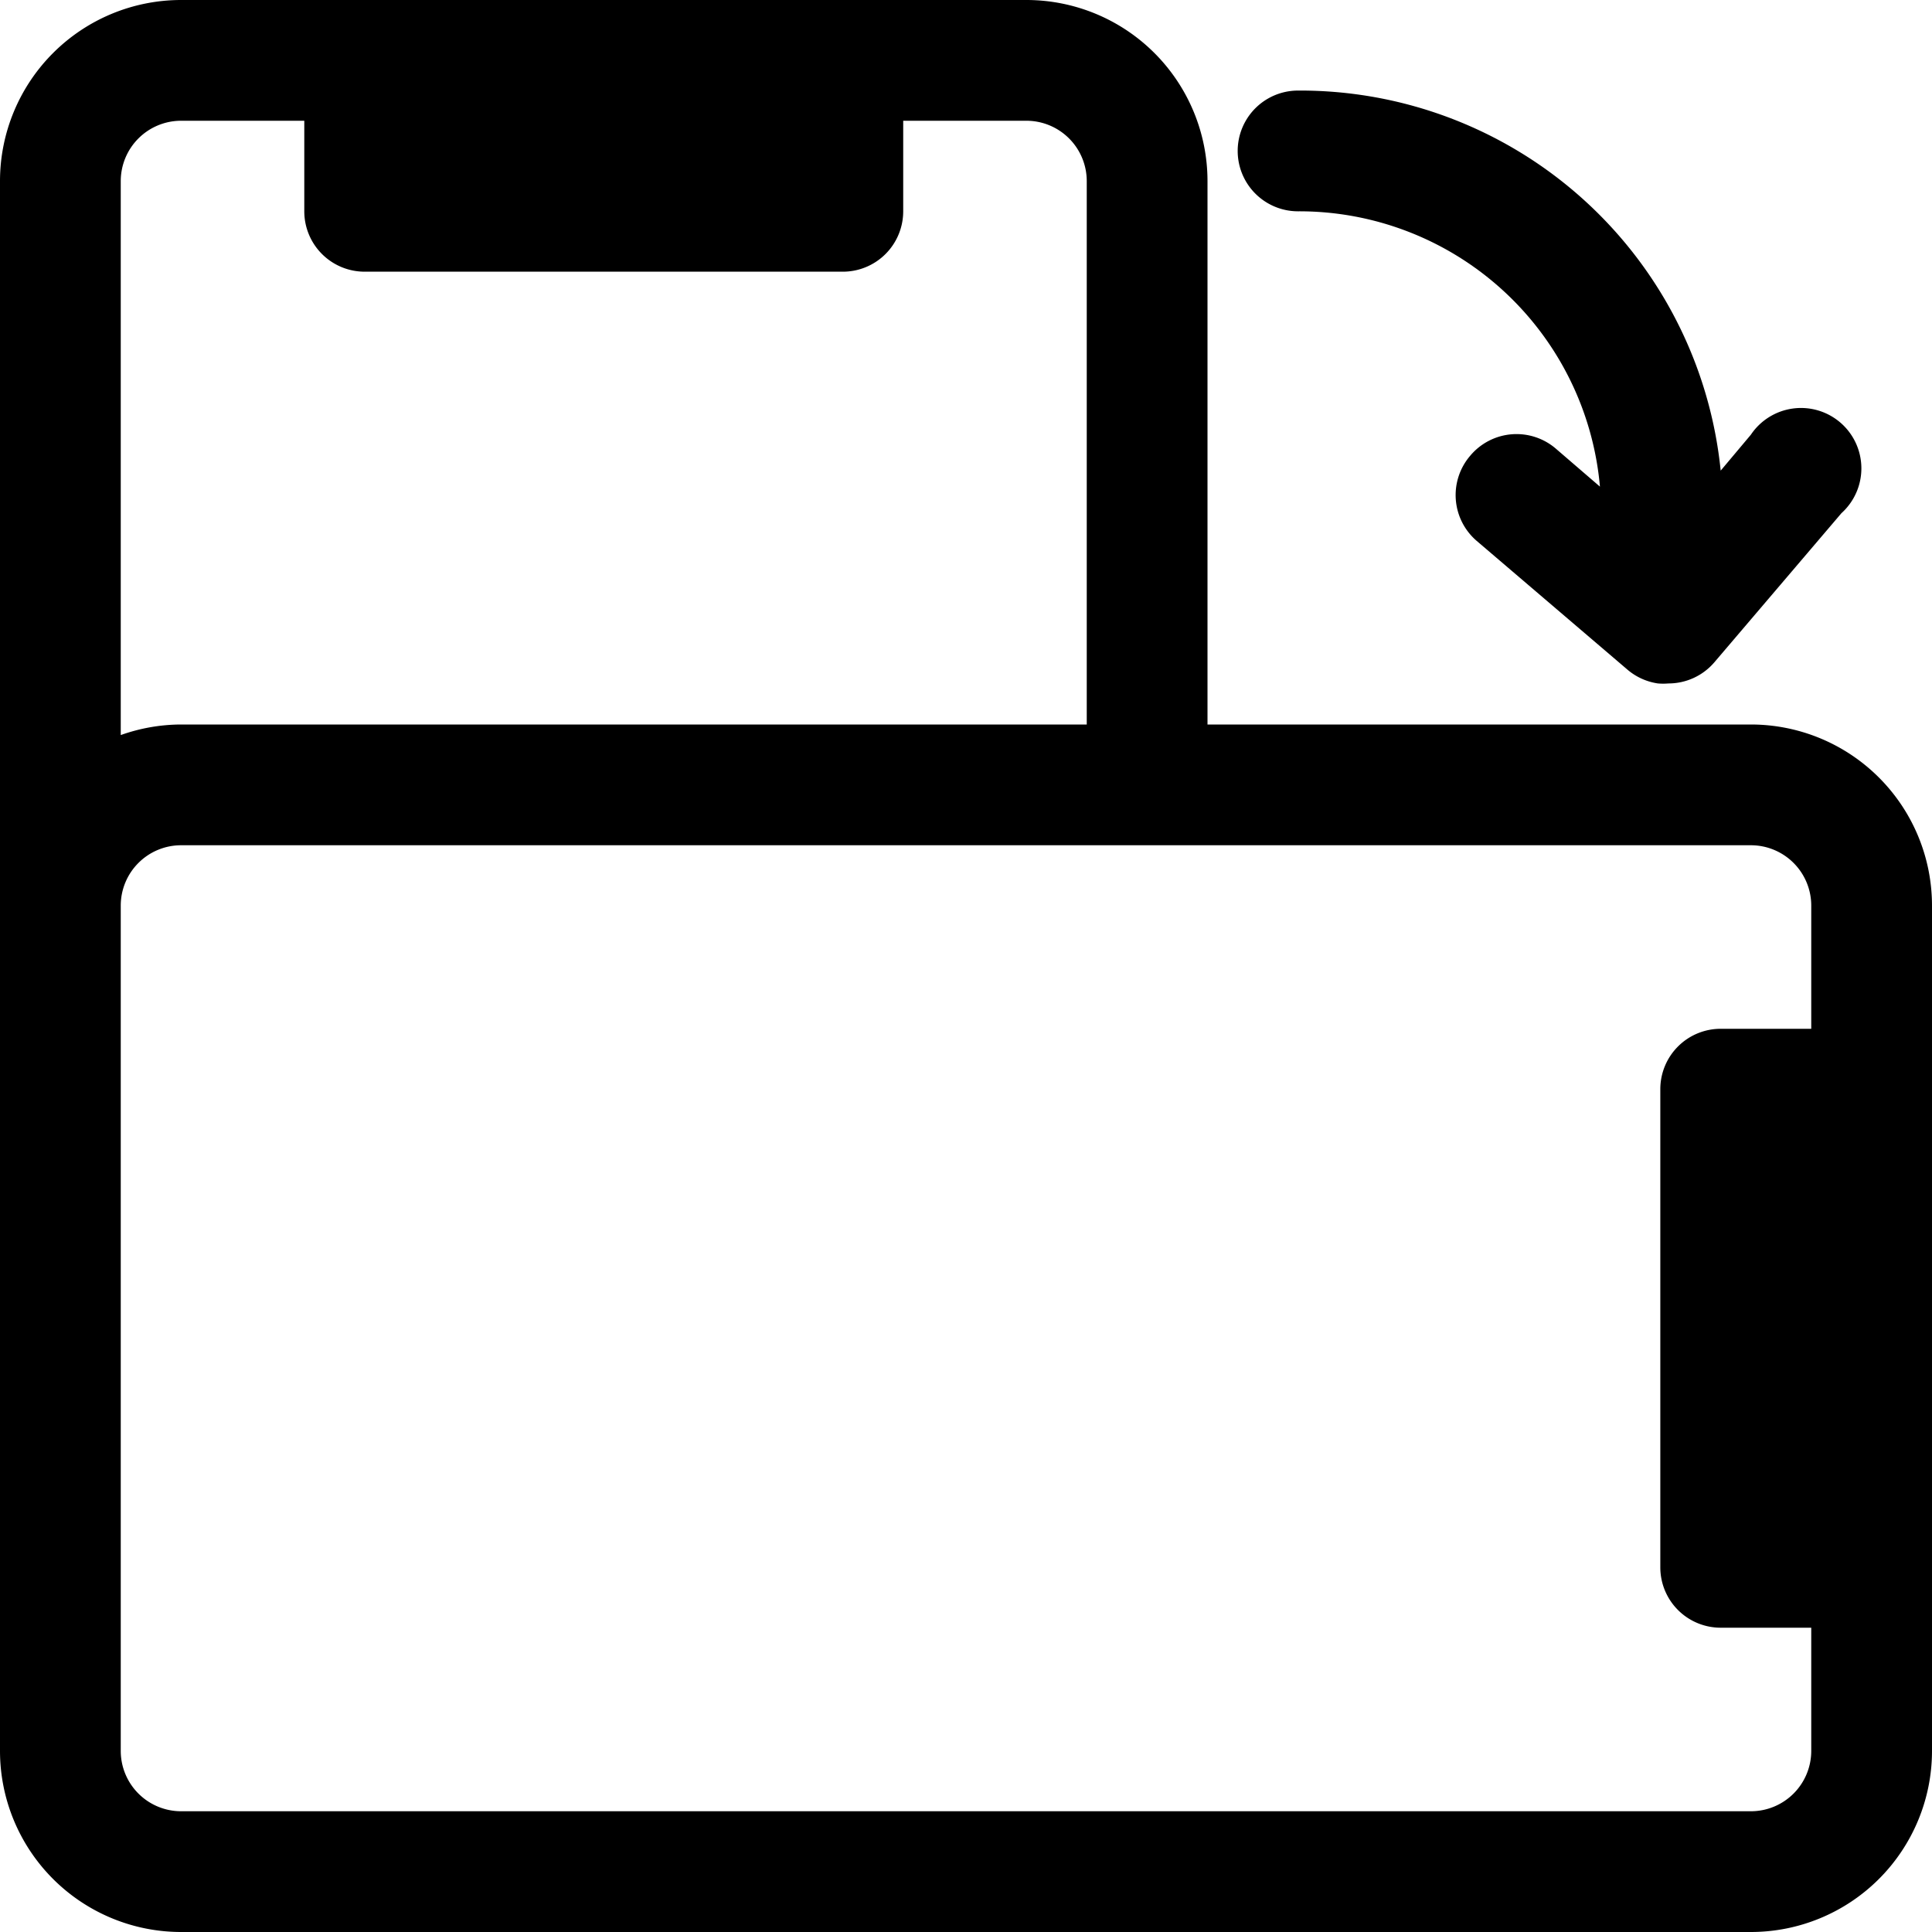 <svg viewBox="0 0 64 64" xmlns="http://www.w3.org/2000/svg"><path d="m58 24h-18v-18a6 6 0 0 0 -6-6h-28a6 6 0 0 0 -6 6v52a6 6 0 0 0 6 6h52a6 6 0 0 0 6-6v-28a6 6 0 0 0 -6-6zm-54-18a2 2 0 0 1 2-2h4.08v3a2 2 0 0 0 2 2h15.84a2 2 0 0 0 2-2v-3h4.08a2 2 0 0 1 2 2v18h-30a6 6 0 0 0 -2 .35zm56 28.08h-3a2 2 0 0 0 -2 2v15.84a2 2 0 0 0 2 2h3v4.08a2 2 0 0 1 -2 2h-52a2 2 0 0 1 -2-2v-28a2 2 0 0 1 2-2h52a2 2 0 0 1 2 2z"/><path d="m48.7 15.1a2 2 0 0 0 .22 2.82l5 4.27a2 2 0 0 0 1 .45 2.07 2.07 0 0 0 .35 0 2 2 0 0 0 1.52-.7l4.21-4.94a2 2 0 1 0 -3-2.6l-1 1.19a14 14 0 0 0 -14-12.59 2 2 0 0 0 0 4 10 10 0 0 1 10 9.12l-1.44-1.24a2 2 0 0 0 -2.86.22z"/></svg>